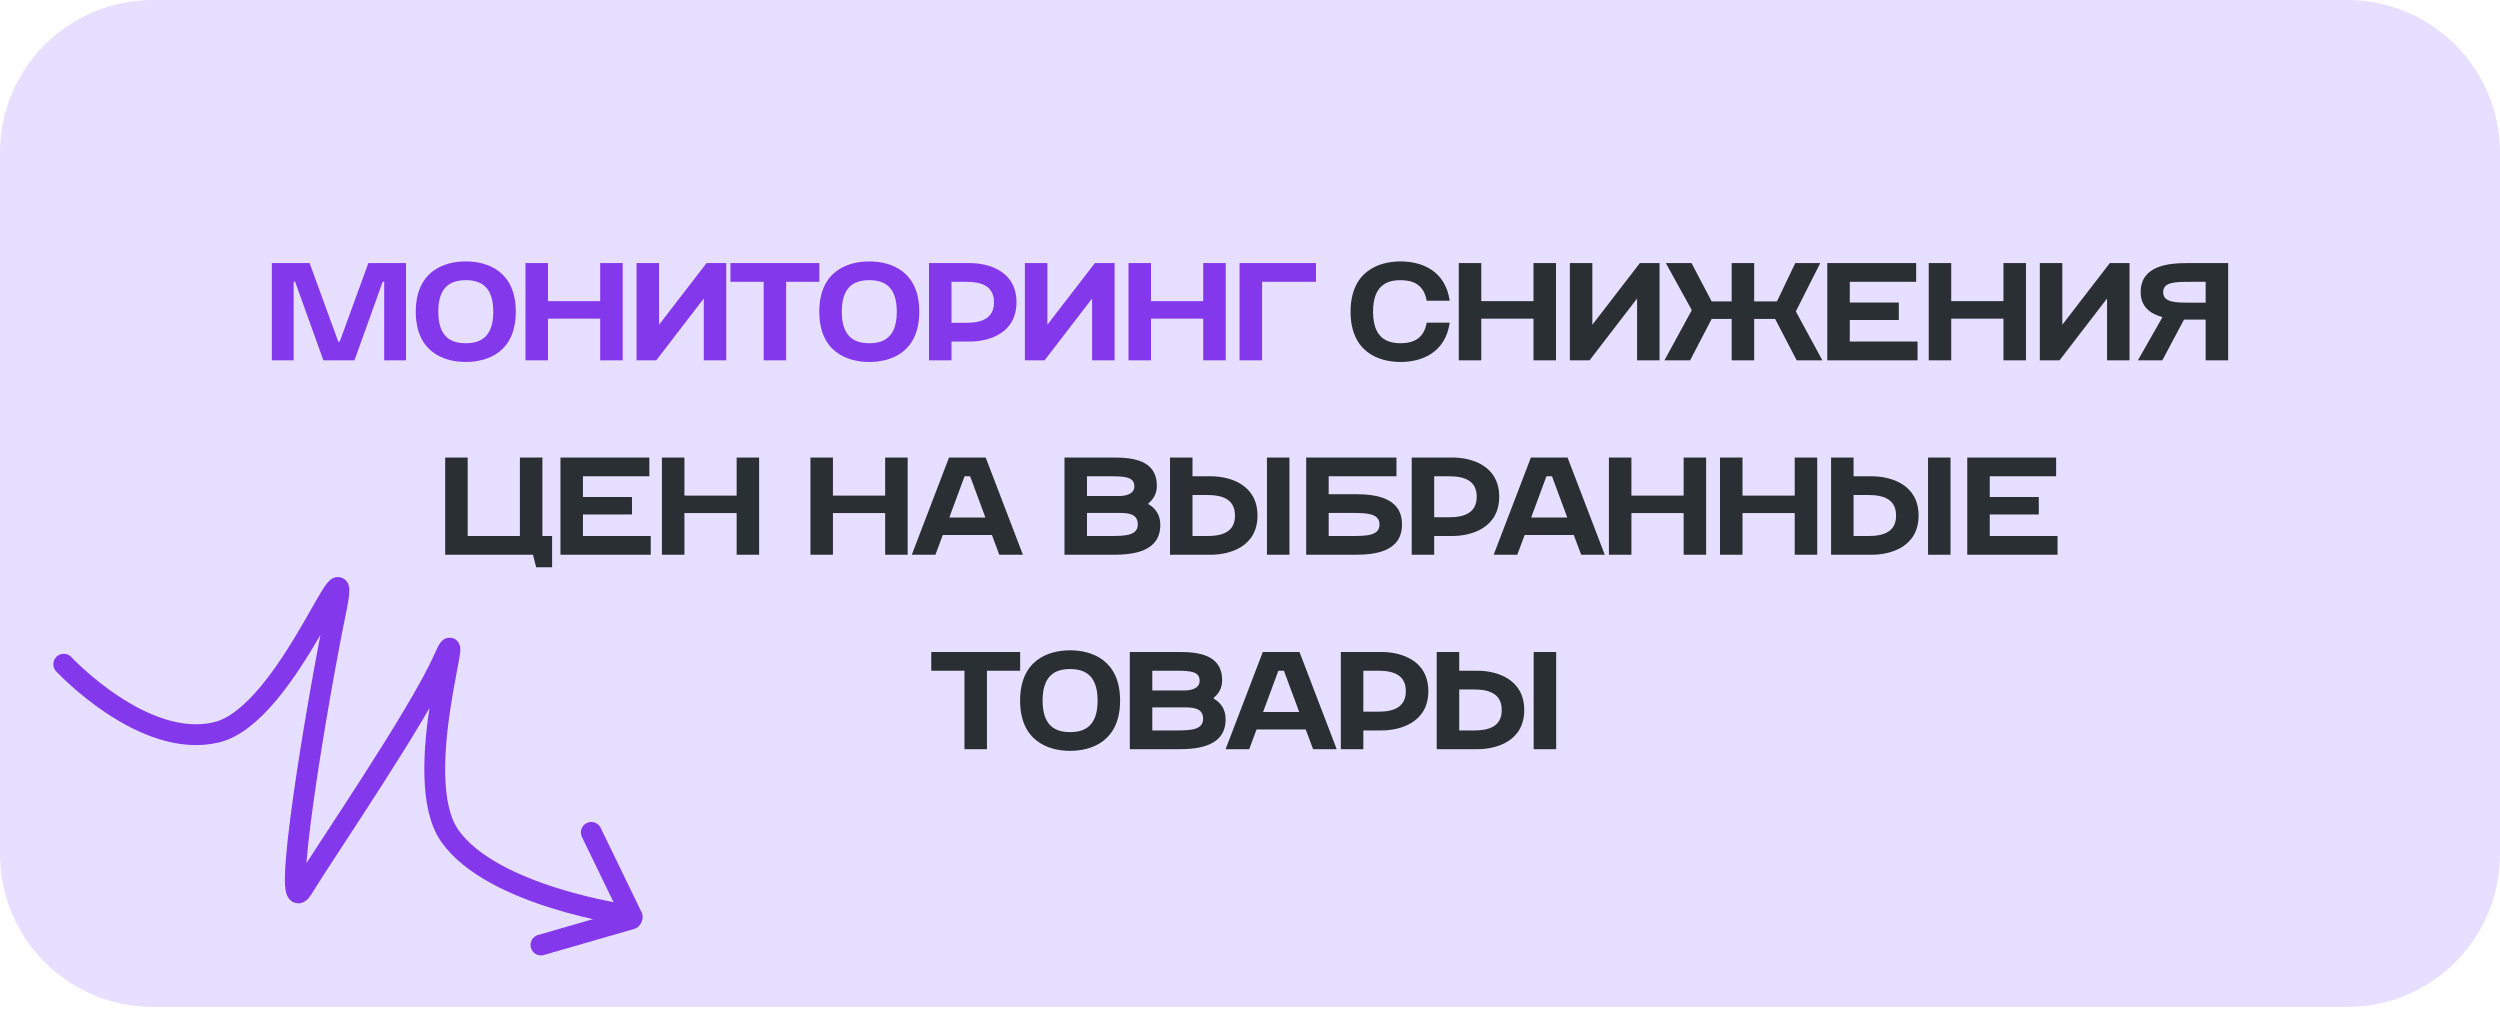 <svg width="360" height="147" viewBox="0 0 360 147" fill="none" xmlns="http://www.w3.org/2000/svg">
<path d="M0 22C0 9.85 9.85 6.70387e-07 22 1.49735e-06L338 2.30048e-05C350.15 2.38317e-05 360 9.85 360 22V123C360 135.15 350.15 145 338 145H22C9.85 145 0 135.15 0 123V22Z" fill="#E7DFFF"/>
<path d="M46.565 51.884L42.505 40.584H42.285V51.884H39.145V37.884H44.584L48.705 49.184H48.925L53.044 37.884H58.465V51.884H55.325V40.584H55.105L51.044 51.884H46.565ZM59.873 44.884C59.873 39.124 63.853 37.644 67.073 37.644C70.293 37.644 74.273 39.124 74.273 44.884C74.273 50.644 70.293 52.124 67.073 52.124C63.853 52.124 59.873 50.644 59.873 44.884ZM63.113 44.884C63.113 48.504 64.913 49.424 67.073 49.424C69.233 49.424 71.033 48.504 71.033 44.884C71.033 41.264 69.233 40.344 67.073 40.344C64.913 40.344 63.113 41.264 63.113 44.884ZM75.668 37.884H78.908V43.364H86.428V37.884H89.668V51.884H86.428V45.884H78.908V51.884H75.668V37.884ZM104.584 37.884V51.884H101.344V42.984L94.504 51.884H91.664V37.884H94.904V46.764L101.744 37.884H104.584ZM109.966 51.884V40.584H105.186V37.884H117.986V40.584H113.206V51.884H109.966ZM117.978 44.884C117.978 39.124 121.958 37.644 125.178 37.644C128.398 37.644 132.378 39.124 132.378 44.884C132.378 50.644 128.398 52.124 125.178 52.124C121.958 52.124 117.978 50.644 117.978 44.884ZM121.218 44.884C121.218 48.504 123.018 49.424 125.178 49.424C127.338 49.424 129.138 48.504 129.138 44.884C129.138 41.264 127.338 40.344 125.178 40.344C123.018 40.344 121.218 41.264 121.218 44.884ZM139.633 49.184H137.013V51.884H133.773V37.884H139.633C142.393 37.884 146.373 39.044 146.373 43.524C146.373 48.004 142.393 49.184 139.633 49.184ZM137.013 46.484H139.173C141.313 46.484 143.133 45.884 143.133 43.524C143.133 41.184 141.333 40.584 139.173 40.584H137.013V46.484ZM160.502 37.884V51.884H157.262V42.984L150.422 51.884H147.582V37.884H150.822V46.764L157.662 37.884H160.502ZM162.504 37.884H165.744V43.364H173.264V37.884H176.504V51.884H173.264V45.884H165.744V51.884H162.504V37.884ZM178.5 37.884H189.5V40.584H181.74V51.884H178.5V37.884Z" fill="#8338EC"/>
<path d="M194.482 44.884C194.482 39.124 198.462 37.644 201.682 37.644C204.582 37.644 208.102 38.844 208.762 43.304H205.442C205.042 40.984 203.482 40.344 201.682 40.344C199.522 40.344 197.722 41.264 197.722 44.884C197.722 48.504 199.522 49.424 201.682 49.424C203.482 49.424 205.042 48.784 205.442 46.464H208.762C208.102 50.924 204.582 52.124 201.682 52.124C198.462 52.124 194.482 50.644 194.482 44.884ZM210.063 37.884H213.303V43.364H220.822V37.884H224.063V51.884H220.822V45.884H213.303V51.884H210.063V37.884ZM238.979 37.884V51.884H235.739V42.984L228.899 51.884H226.059V37.884H229.299V46.764L236.139 37.884H238.979ZM243.38 51.884H239.68L243.62 44.664L239.88 37.884H243.58L246.48 43.404H249.36V37.884H252.6V43.404H255.88L258.52 37.884H262.12L258.6 44.844L262.42 51.884H258.72L255.62 45.924H252.6V51.884H249.36V45.924H246.48L243.38 51.884ZM263.129 37.884H275.929V40.584H266.369V43.564H273.429V46.084H266.369V49.184H276.129V51.884H263.129V37.884ZM277.738 37.884H280.978V43.364H288.498V37.884H291.738V51.884H288.498V45.884H280.978V51.884H277.738V37.884ZM306.654 37.884V51.884H303.414V42.984L296.574 51.884H293.734V37.884H296.974V46.764L303.814 37.884H306.654ZM320.856 51.884H317.616V46.024H314.996H314.496L311.376 51.884H307.856L311.396 45.664C309.676 45.204 308.256 44.204 308.256 42.064C308.256 38.244 312.236 37.884 314.996 37.884H320.856V51.884ZM311.496 42.064C311.496 43.584 313.316 43.584 315.456 43.584H317.616V40.584H315.456C313.296 40.584 311.496 40.584 311.496 42.064ZM64.106 79.884V65.884H67.346V77.184H74.865V65.884H78.106V77.184H79.505V81.684H77.206L76.746 79.884H64.106ZM80.707 65.884H93.507V68.584H83.947V71.564H91.007V74.084H83.947V77.184H93.707V79.884H80.707V65.884ZM95.316 65.884H98.556V71.364H106.076V65.884H109.316V79.884H106.076V73.884H98.556V79.884H95.316V65.884ZM116.703 65.884H119.943V71.364H127.463V65.884H130.703V79.884H127.463V73.884H119.943V79.884H116.703V65.884ZM141.939 65.884L147.299 79.884H143.899L142.839 77.044H135.759L134.699 79.884H131.299L136.659 65.884H141.939ZM136.699 74.524H141.899L139.699 68.584H138.899L136.699 74.524ZM153.285 79.884V65.884H160.345C163.105 65.884 166.585 66.244 166.585 69.944C166.585 71.104 166.085 71.904 165.385 72.464V72.604C166.365 73.184 167.085 74.104 167.085 75.584C167.085 79.484 163.105 79.884 160.345 79.884H153.285ZM156.525 77.184H159.885C162.025 77.184 163.845 77.124 163.845 75.504C163.845 73.924 162.325 73.864 161.185 73.864H156.525V77.184ZM156.525 71.424H161.185C161.745 71.424 163.345 71.304 163.345 70.044C163.345 68.684 162.045 68.584 159.885 68.584H156.525V71.424ZM182.44 65.884H185.68V79.884H182.44V65.884ZM168.48 79.884V65.884H171.72V68.584H174.34C177.1 68.584 181.08 69.764 181.08 74.244C181.08 78.724 177.1 79.884 174.34 79.884H168.48ZM171.72 77.184H173.88C176.04 77.184 177.84 76.584 177.84 74.244C177.84 71.884 176.02 71.284 173.88 71.284H171.72V77.184ZM191.33 68.584V71.164H195.15C197.91 71.164 201.89 71.564 201.89 75.524C201.89 79.484 197.91 79.884 195.15 79.884H188.09V65.884H201.09V68.584H191.33ZM191.33 77.184H194.69C196.83 77.184 198.65 77.124 198.65 75.524C198.65 73.924 196.83 73.864 194.69 73.864H191.33V77.184ZM209.145 77.184H206.525V79.884H203.285V65.884H209.145C211.905 65.884 215.885 67.044 215.885 71.524C215.885 76.004 211.905 77.184 209.145 77.184ZM206.525 74.484H208.685C210.825 74.484 212.645 73.884 212.645 71.524C212.645 69.184 210.845 68.584 208.685 68.584H206.525V74.484ZM225.728 65.884L231.088 79.884H227.688L226.628 77.044H219.548L218.488 79.884H215.088L220.448 65.884H225.728ZM220.488 74.524H225.688L223.488 68.584H222.688L220.488 74.524ZM231.684 65.884H234.924V71.364H242.444V65.884H245.684V79.884H242.444V73.884H234.924V79.884H231.684V65.884ZM247.68 65.884H250.92V71.364H258.44V65.884H261.68V79.884H258.44V73.884H250.92V79.884H247.68V65.884ZM277.636 65.884H280.876V79.884H277.636V65.884ZM263.676 79.884V65.884H266.916V68.584H269.536C272.296 68.584 276.276 69.764 276.276 74.244C276.276 78.724 272.296 79.884 269.536 79.884H263.676ZM266.916 77.184H269.076C271.236 77.184 273.036 76.584 273.036 74.244C273.036 71.884 271.216 71.284 269.076 71.284H266.916V77.184ZM283.285 65.884H296.085V68.584H286.525V71.564H293.585V74.084H286.525V77.184H296.285V79.884H283.285V65.884ZM138.882 107.884V96.584H134.102V93.884H146.902V96.584H142.122V107.884H138.882ZM146.894 100.884C146.894 95.124 150.874 93.644 154.094 93.644C157.314 93.644 161.294 95.124 161.294 100.884C161.294 106.644 157.314 108.124 154.094 108.124C150.874 108.124 146.894 106.644 146.894 100.884ZM150.134 100.884C150.134 104.504 151.934 105.424 154.094 105.424C156.254 105.424 158.054 104.504 158.054 100.884C158.054 97.264 156.254 96.344 154.094 96.344C151.934 96.344 150.134 97.264 150.134 100.884ZM162.689 107.884V93.884H169.749C172.509 93.884 175.989 94.244 175.989 97.944C175.989 99.104 175.489 99.904 174.789 100.464V100.604C175.769 101.184 176.489 102.104 176.489 103.584C176.489 107.484 172.509 107.884 169.749 107.884H162.689ZM165.929 105.184H169.289C171.429 105.184 173.249 105.124 173.249 103.504C173.249 101.924 171.729 101.864 170.589 101.864H165.929V105.184ZM165.929 99.424H170.589C171.149 99.424 172.749 99.304 172.749 98.044C172.749 96.684 171.449 96.584 169.289 96.584H165.929V99.424ZM187.125 93.884L192.485 107.884H189.085L188.025 105.044H180.945L179.885 107.884H176.485L181.845 93.884H187.125ZM181.885 102.524H187.085L184.885 96.584H184.085L181.885 102.524ZM198.94 105.184H196.32V107.884H193.08V93.884H198.94C201.7 93.884 205.68 95.044 205.68 99.524C205.68 104.004 201.7 105.184 198.94 105.184ZM196.32 102.484H198.48C200.62 102.484 202.44 101.884 202.44 99.524C202.44 97.184 200.64 96.584 198.48 96.584H196.32V102.484ZM220.849 93.884H224.089V107.884H220.849V93.884ZM206.889 107.884V93.884H210.129V96.584H212.749C215.509 96.584 219.489 97.764 219.489 102.244C219.489 106.724 215.509 107.884 212.749 107.884H206.889ZM210.129 105.184H212.289C214.449 105.184 216.249 104.584 216.249 102.244C216.249 99.884 214.429 99.284 212.289 99.284H210.129V105.184Z" fill="#2A2F33"/>
<path d="M9.18 95.65C9.18 95.65 20.708 108.019 31.213 105.443C41.718 102.867 51.031 74.999 48.342 88.054C45.654 101.11 40.252 133.42 43.573 127.972C46.893 122.525 60.195 103.158 63.864 94.953C67.533 86.748 58.77 111.801 64.767 120.356C70.909 129.118 90.519 131.802 90.519 131.802" stroke="#8338EC" stroke-width="3" stroke-linecap="round"/>
<path d="M91.045 132.035L85.147 119.867" stroke="#8338EC" stroke-width="3" stroke-linecap="round"/>
<path d="M77.897 136.079L90.918 132.32" stroke="#8338EC" stroke-width="3" stroke-linecap="round"/>
</svg>

